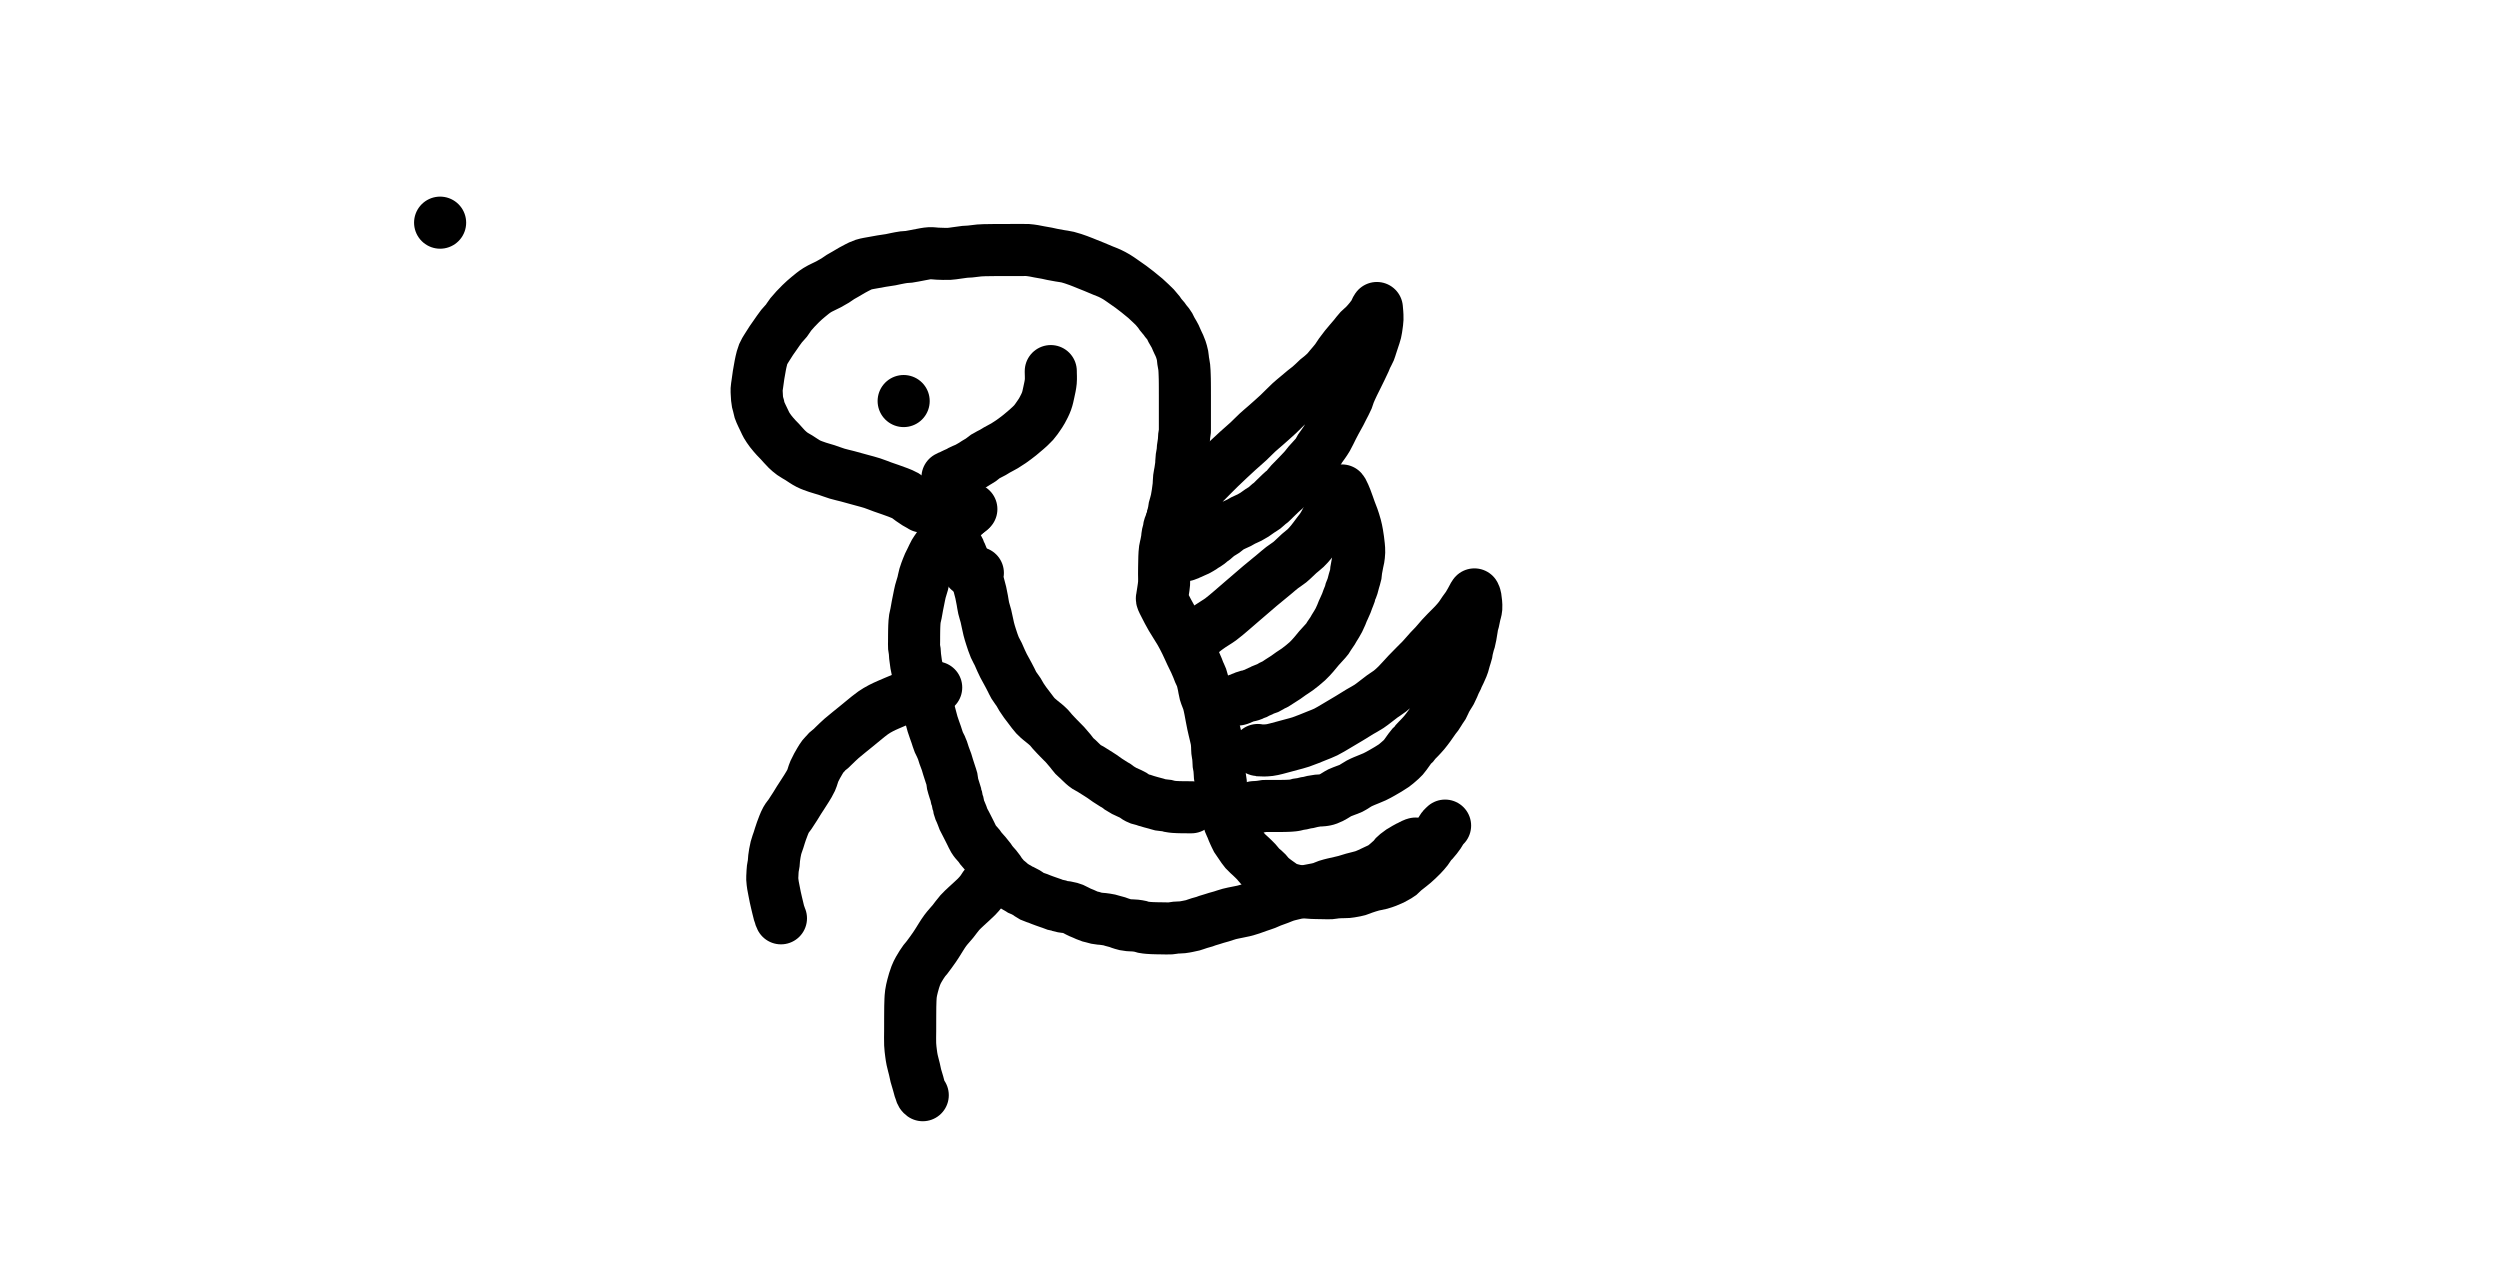 <?xml version="1.0" encoding="utf-8"?>
<!-- Generator: SketchAPI 2022.10.18.0 https://api.sketch.io -->
<svg version="1.1" xmlns="http://www.w3.org/2000/svg" xmlns:xlink="http://www.w3.org/1999/xlink" xmlns:sketchjs="https://sketch.io/dtd/" sketchjs:metadata="eyJuYW1lIjoiZmNlOTdiYWUtZGY4ZS00NmMxLWJkOTYtOGI5Zjc1OTg3ZWQ0LnNrZXRjaHBhZCIsInN1cmZhY2UiOnsiaXNQYWludCI6dHJ1ZSwibWV0aG9kIjoiZmlsbCIsImJsZW5kIjoibm9ybWFsIiwiZW5hYmxlZCI6dHJ1ZSwib3BhY2l0eSI6MSwidHlwZSI6InBhdHRlcm4iLCJwYXR0ZXJuIjp7InR5cGUiOiJwYXR0ZXJuIiwicmVmbGVjdCI6Im5vLXJlZmxlY3QiLCJyZXBlYXQiOiJyZXBlYXQiLCJzbW9vdGhpbmciOmZhbHNlLCJzcmMiOiJ0cmFuc3BhcmVudExpZ2h0Iiwic3giOjEsInN5IjoxLCJ4MCI6MC41LCJ4MSI6MSwieTAiOjAuNSwieTEiOjF9LCJpc0ZpbGwiOnRydWV9LCJjbGlwUGF0aCI6eyJlbmFibGVkIjp0cnVlLCJzdHlsZSI6eyJzdHJva2VTdHlsZSI6ImJsYWNrIiwibGluZVdpZHRoIjoxfX0sImRlc2NyaXB0aW9uIjoiTWFkZSB3aXRoIFNrZXRjaHBhZCIsIm1ldGFkYXRhIjp7fSwiZXhwb3J0RFBJIjo3MiwiZXhwb3J0Rm9ybWF0IjoicG5nIiwiZXhwb3J0UXVhbGl0eSI6MC45NSwidW5pdHMiOiJweCIsIndpZHRoIjoxOTIwLCJoZWlnaHQiOjk3MSwicGFnZXMiOlt7IndpZHRoIjoxOTIwLCJoZWlnaHQiOjk3MX1dLCJ1dWlkIjoiZmIxOTAyOTMtZGUwNy00N2NhLWI3YWYtMjkzMzM2Y2UxNGU3In0=" width="1920" height="971" viewBox="0 0 1920 971">
<g sketchjs:tool="paintbrush" transform="matrix(1,0,0,1,338,171)">
	<filter filterUnits="userSpaceOnUse" id="e114875c_x2df967_x2d4b39_x2d8de7_x2dbc5aa186ab3e_blur">
		<feGaussianBlur stdDeviation="2"/>
	</filter>
	<path style="fill: none; stroke: #000000; mix-blend-mode: source-over; stroke-dasharray: none; stroke-dashoffset: 0; stroke-linecap: round; stroke-linejoin: round; stroke-miterlimit: 4; stroke-opacity: 1; stroke-width: 40;" d="M0 0 L0.01 0.01 " filter="url(#e114875c_x2df967_x2d4b39_x2d8de7_x2dbc5aa186ab3e_blur)"/>
</g>
<g sketchjs:tool="paintbrush" transform="matrix(1,0,0,1,581.07,191.969)">
	<filter filterUnits="userSpaceOnUse" id="80253081_x2d66a0_x2d46c2_x2dad9b_x2dfeaa7cc17dc7_blur">
		<feGaussianBlur stdDeviation="2"/>
	</filter>
	<path style="fill: none; stroke: #000000; mix-blend-mode: source-over; stroke-dasharray: none; stroke-dashoffset: 0; stroke-linecap: round; stroke-linejoin: round; stroke-miterlimit: 4; stroke-opacity: 1; stroke-width: 40;" d="M126.93 197.03 C126.93 197.03 126.93 197.03 126.93 197.03 126.93 197.03 126.68 196.845 126.43 196.69 125.75 196.269 123.84 195.303 122.54 194.5 121.167 193.652 119.773 192.661 118.41 191.71 117.046 190.758 115.874 189.662 114.36 188.79 112.668 187.816 110.934 187.155 108.67 186.25 105.446 184.961 100.335 183.323 96.76 182.03 93.819 180.966 91.422 179.941 88.74 179.07 86.109 178.215 83.678 177.635 80.82 176.84 77.455 175.904 73.197 174.715 69.82 173.82 66.951 173.059 64.492 172.573 61.84 171.78 59.141 170.973 56.369 169.849 53.77 169.01 51.369 168.235 49.117 167.702 46.8 166.9 44.433 166.08 42.04 165.294 39.72 164.13 37.262 162.897 34.673 160.969 32.48 159.62 30.666 158.504 29.047 157.712 27.49 156.59 25.965 155.491 24.673 154.367 23.22 152.97 21.508 151.324 19.471 148.843 17.96 147.24 16.844 146.056 16.057 145.344 15.01 144.19 13.725 142.774 12.127 140.973 10.87 139.32 9.672 137.744 8.428 135.92 7.61 134.51 7.013 133.481 6.814 132.926 6.25 131.73 5.243 129.596 2.887 124.932 2.17 122.76 1.783 121.589 1.803 120.909 1.57 119.96 1.326 118.964 0.938 117.93 0.73 116.92 0.529 115.944 0.432 115.05 0.33 114 0.211 112.78 0.152 111.261 0.1 110.03 0.055 108.96 -0.035 108.101 0.02 107.03 0.084 105.786 0.335 104.534 0.54 103.01 0.811 100.995 1.181 98.139 1.52 96 1.808 94.184 2.102 92.651 2.41 90.98 2.718 89.311 2.956 87.718 3.37 85.98 3.831 84.045 4.352 81.716 5.1 79.91 5.758 78.322 6.559 77.182 7.47 75.65 8.578 73.788 10.119 71.384 11.33 69.57 12.339 68.059 13.109 67.024 14.2 65.48 15.632 63.454 17.594 60.472 19.19 58.47 20.48 56.851 21.764 55.752 22.93 54.27 24.114 52.765 24.824 51.252 26.23 49.5 28.189 47.058 31.459 43.619 33.89 41.23 35.912 39.243 37.648 37.722 39.7 36.03 41.853 34.254 44.046 32.405 46.54 30.84 49.203 29.169 52.76 27.739 55.26 26.39 57.188 25.35 58.737 24.493 60.32 23.51 61.785 22.6 63.08 21.572 64.45 20.72 65.746 19.914 66.948 19.305 68.32 18.51 69.89 17.6 71.768 16.438 73.35 15.55 74.732 14.774 75.885 14.134 77.28 13.45 78.813 12.698 80.328 11.851 82.19 11.25 84.456 10.518 87.559 10.11 89.99 9.64 92.116 9.229 93.905 8.906 95.98 8.56 98.215 8.187 100.955 7.855 102.96 7.49 104.491 7.211 105.512 6.929 106.99 6.64 108.787 6.289 111.184 5.789 112.98 5.56 114.431 5.375 115.617 5.426 116.94 5.26 118.284 5.091 119.563 4.811 120.98 4.55 122.559 4.26 124.171 3.905 125.98 3.59 128.112 3.219 130.726 2.608 132.97 2.5 135.033 2.401 136.746 2.769 138.94 2.85 141.63 2.95 145.371 3.122 147.93 2.99 149.849 2.891 151.138 2.622 152.95 2.39 155.093 2.115 157.95 1.626 159.96 1.43 161.467 1.283 162.422 1.332 163.93 1.2 165.941 1.024 168.937 0.548 170.95 0.38 172.461 0.254 173.417 0.229 174.93 0.18 176.936 0.115 179.792 0.102 181.93 0.08 183.736 0.062 185.123 0.057 186.93 0.05 189.068 0.042 191.792 0.044 193.93 0.04 195.737 0.037 197.187 0.032 198.93 0.03 200.839 0.028 203.273 0.03 204.93 0.03 206.102 0.03 206.804 -0.04 207.93 0.03 209.392 0.121 211.372 0.407 212.95 0.66 214.374 0.888 215.51 1.174 216.99 1.45 218.789 1.785 221.185 2.155 222.98 2.51 224.456 2.802 225.525 3.093 227 3.39 228.793 3.751 230.985 4.135 232.98 4.49 234.975 4.845 236.843 4.998 238.97 5.52 241.487 6.137 244.477 7.191 247.07 8.12 249.522 8.998 251.988 10.063 254.14 10.92 255.951 11.641 257.336 12.18 259.14 12.92 261.285 13.8 264.017 14.984 266.16 15.87 267.963 16.615 269.495 17.127 271.15 17.9 272.869 18.703 274.682 19.67 276.28 20.62 277.76 21.5 278.873 22.308 280.43 23.37 282.477 24.766 285.329 26.74 287.47 28.31 289.317 29.664 290.794 30.811 292.55 32.2 294.49 33.734 296.797 35.568 298.6 37.14 300.134 38.477 301.472 39.786 302.74 40.99 303.837 42.033 304.779 42.868 305.78 43.94 306.865 45.102 308.189 46.686 308.99 47.74 309.523 48.441 309.762 48.939 310.23 49.56 310.758 50.261 311.517 51.13 312.02 51.72 312.377 52.139 312.628 52.371 312.95 52.78 313.351 53.29 313.739 53.955 314.21 54.57 314.744 55.267 315.482 56.028 316.01 56.73 316.476 57.351 316.842 57.863 317.24 58.55 317.714 59.367 318.103 60.395 318.61 61.34 319.155 62.356 319.901 63.521 320.42 64.44 320.829 65.165 321.136 65.675 321.49 66.4 321.91 67.259 322.35 68.406 322.74 69.28 323.069 70.017 323.353 70.637 323.67 71.31 323.987 71.983 324.315 72.581 324.64 73.32 325.027 74.199 325.438 75.137 325.81 76.25 326.282 77.661 326.842 79.59 327.14 81.14 327.403 82.506 327.395 83.668 327.59 85.05 327.812 86.622 328.236 88.319 328.43 90.07 328.641 91.968 328.69 94.39 328.76 96.04 328.81 97.207 328.828 98.032 328.85 99.03 328.872 100.029 328.88 101.03 328.89 102.03 328.9 103.03 328.905 104.131 328.91 105.03 328.914 105.764 328.918 106.296 328.92 107.03 328.922 107.929 328.918 109.131 328.92 110.03 328.922 110.764 328.928 111.363 328.93 112.03 328.932 112.697 328.93 113.363 328.93 114.03 328.93 114.697 328.93 115.296 328.93 116.03 328.93 116.929 328.93 118.131 328.93 119.03 328.93 119.764 328.93 120.363 328.93 121.03 328.93 121.697 328.93 122.296 328.93 123.03 328.93 123.929 328.93 125.03 328.93 126.03 328.93 127.03 328.93 127.903 328.93 129.03 328.93 130.485 328.93 132.456 328.93 134.03 328.93 135.438 328.93 137.141 328.93 138.03 328.93 138.474 328.962 138.587 328.93 139.03 328.866 139.925 328.487 141.718 328.35 143.06 328.215 144.388 328.255 145.64 328.11 147.04 327.946 148.62 327.531 150.601 327.37 152.06 327.246 153.18 327.281 153.975 327.15 155.04 326.996 156.288 326.617 157.736 326.45 159.08 326.286 160.403 326.216 161.944 326.15 163.04 326.103 163.816 326.136 164.218 326.06 165.03 325.939 166.327 325.616 168.387 325.35 170.06 325.083 171.737 324.666 173.329 324.46 175.08 324.237 176.975 324.299 179.052 324.11 181.04 323.92 183.045 323.613 185.147 323.32 187.06 323.052 188.812 322.752 190.62 322.44 192.08 322.195 193.225 321.946 194.11 321.67 195.12 321.393 196.133 321 197.142 320.78 198.15 320.568 199.122 320.547 200.083 320.36 201.06 320.167 202.069 319.803 203.203 319.63 204.11 319.493 204.829 319.491 205.404 319.35 206.06 319.202 206.75 318.969 207.561 318.75 208.15 318.581 208.604 318.417 208.839 318.21 209.32 317.886 210.071 317.284 211.538 317.04 212.24 316.906 212.625 316.856 212.757 316.77 213.15 316.62 213.842 316.545 215.319 316.36 216.06 316.24 216.539 316.054 216.845 315.94 217.21 315.84 217.531 315.776 217.764 315.7 218.13 315.591 218.655 315.482 219.42 315.4 220.07 315.318 220.723 315.318 221.269 315.21 222.04 315.055 223.15 314.741 224.737 314.47 226.08 314.198 227.424 313.796 228.621 313.58 230.1 313.32 231.879 313.248 233.912 313.15 236.04 313.036 238.505 313.023 241.677 312.99 244.03 312.964 245.891 312.959 247.223 312.95 249.03 312.94 251.168 313.126 253.44 312.94 256.03 312.705 259.298 311.576 265.364 311.36 267.06 311.296 267.567 311.178 267.604 311.25 268.05 311.424 269.126 312.689 271.336 313.67 273.31 314.977 275.941 316.711 279.233 318.52 282.38 320.556 285.923 323.409 290.064 325.36 293.48 326.975 296.308 328.177 298.648 329.53 301.38 330.95 304.248 332.396 307.63 333.67 310.31 334.722 312.522 335.729 314.42 336.61 316.34 337.399 318.059 338.156 319.839 338.74 321.28 339.187 322.384 339.422 323.175 339.86 324.23 340.381 325.485 341.172 326.797 341.7 328.3 342.312 330.043 342.749 332.161 343.19 334.12 343.633 336.091 343.784 338.035 344.35 340.09 344.981 342.382 346.242 344.929 346.91 347.21 347.508 349.25 347.849 351.133 348.26 353.11 348.672 355.09 349.016 357.178 349.38 359.08 349.714 360.824 350.028 362.514 350.36 364.09 350.659 365.506 350.958 366.773 351.27 368.11 351.582 369.446 351.91 370.701 352.23 372.11 352.587 373.679 353.061 375.528 353.3 377.1 353.511 378.484 353.575 379.721 353.66 381.04 353.745 382.365 353.678 383.7 353.81 385.03 353.943 386.377 354.312 387.824 354.46 389.07 354.586 390.133 354.632 391.048 354.69 392.04 354.748 393.034 354.697 394.032 354.81 395.03 354.925 396.046 355.236 396.993 355.38 398.08 355.543 399.31 355.62 400.944 355.69 402.04 355.74 402.816 355.712 403.218 355.79 404.03 355.915 405.327 356.349 407.478 356.51 409.06 356.652 410.461 356.599 411.713 356.75 413.04 356.903 414.383 357.172 415.73 357.43 417.07 357.689 418.416 358.001 419.684 358.3 421.1 358.632 422.674 358.89 424.431 359.33 426.09 359.781 427.791 360.506 429.487 360.99 431.18 361.462 432.83 361.822 434.56 362.21 436.12 362.559 437.524 362.776 438.881 363.21 440.12 363.611 441.263 364.224 442.264 364.67 443.31 365.093 444.302 365.46 445.355 365.83 446.24 366.142 446.985 366.424 447.602 366.73 448.28 367.037 448.959 367.353 449.635 367.67 450.31 367.987 450.985 368.236 451.656 368.63 452.33 369.066 453.076 369.654 453.768 370.21 454.57 370.848 455.49 371.493 456.486 372.24 457.55 373.119 458.802 374.013 460.278 375.17 461.6 376.472 463.088 378.286 464.534 379.76 465.96 381.153 467.308 382.551 468.591 383.79 469.93 384.952 471.186 385.937 472.661 387 473.74 387.895 474.649 388.844 475.315 389.67 476.06 390.408 476.726 391.048 477.268 391.73 477.99 392.496 478.801 393.185 479.876 394.01 480.72 394.832 481.562 395.753 482.303 396.67 483.05 397.595 483.804 398.572 484.512 399.54 485.22 400.509 485.929 401.495 486.613 402.48 487.3 403.465 487.987 404.306 488.754 405.45 489.34 406.791 490.026 408.45 490.524 410.11 491.01 411.946 491.547 413.956 491.953 416.01 492.36 418.228 492.8 420.643 493.277 422.97 493.53 425.283 493.782 427.695 493.805 429.93 493.88 432.004 493.949 434.021 493.958 435.93 493.98 437.673 494 439.357 494.114 440.93 494.01 442.349 493.916 443.618 493.583 444.96 493.45 446.288 493.318 447.538 493.268 448.94 493.21 450.509 493.145 452.36 493.238 453.93 493.1 455.349 492.976 456.62 492.723 457.96 492.48 459.307 492.236 460.653 492.028 461.99 491.64 463.374 491.239 464.557 490.627 466.12 490.09 468.129 489.4 470.832 488.506 473.07 487.92 475.112 487.385 477.113 487.173 479 486.66 480.773 486.178 482.49 485.573 484.08 484.97 485.529 484.42 486.912 483.837 488.17 483.22 489.298 482.667 490.268 482.082 491.3 481.48 492.335 480.876 493.444 480.331 494.37 479.6 495.277 478.884 495.948 477.926 496.81 477.15 497.686 476.361 498.527 475.763 499.59 474.91 501.013 473.768 502.868 472.407 504.59 470.91 506.571 469.187 508.932 466.979 510.75 465.09 512.327 463.451 513.68 461.928 514.95 460.29 516.162 458.728 517.293 456.59 518.23 455.5 518.789 454.85 519.204 454.658 519.74 454.09 520.444 453.343 521.286 452.279 522.02 451.34 522.756 450.399 523.557 449.32 524.15 448.45 524.616 447.766 525.061 447.074 525.33 446.57 525.5 446.251 525.539 446.049 525.69 445.76 525.876 445.403 526.168 444.883 526.39 444.6 526.539 444.41 526.683 444.336 526.82 444.17 526.975 443.982 527.1 443.708 527.26 443.52 527.405 443.35 527.543 443.256 527.73 443.08 528.007 442.818 528.76 442.1 528.76 442.1 " filter="url(#80253081_x2d66a0_x2d46c2_x2dad9b_x2dfeaa7cc17dc7_blur)"/>
</g>
<g sketchjs:tool="paintbrush" transform="matrix(1,0,0,1,920,376.679)">
	<filter filterUnits="userSpaceOnUse" id="219674c3_x2d6dae_x2d405d_x2d9673_x2dd1e05942352c_blur">
		<feGaussianBlur stdDeviation="2"/>
	</filter>
	<path style="fill: none; stroke: #000000; mix-blend-mode: source-over; stroke-dasharray: none; stroke-dashoffset: 0; stroke-linecap: round; stroke-linejoin: round; stroke-miterlimit: 4; stroke-opacity: 1; stroke-width: 40;" d="M0 112.32 C0 112.32 0 112.32 0 112.32 0 112.32 0 112.32 0 112.32 0 112.32 0.149 112.047 0.34 111.82 0.883 111.174 2.493 109.567 3.85 108.41 5.493 107.009 7.507 105.583 9.6 104.12 11.999 102.443 14.887 100.872 17.49 98.96 20.25 96.933 22.976 94.508 25.68 92.23 28.389 89.948 31.14 87.51 33.73 85.28 36.141 83.205 38.389 81.281 40.72 79.28 43.053 77.278 45.113 75.463 47.72 73.27 50.956 70.548 55.583 66.802 58.69 64.23 60.992 62.324 62.672 60.795 64.69 59.24 66.63 57.746 68.554 56.691 70.56 55.06 72.906 53.152 75.6 50.299 77.8 48.36 79.572 46.799 81.168 45.722 82.7 44.25 84.228 42.782 85.523 41.291 86.98 39.54 88.672 37.507 90.684 34.684 92.18 32.71 93.322 31.204 94.208 30.209 95.19 28.72 96.325 26.999 97.693 24.533 98.51 22.92 99.069 21.816 99.379 21.025 99.78 20.06 100.183 19.092 100.47 18.104 100.92 17.12 101.398 16.074 102.102 14.901 102.59 13.97 102.977 13.232 103.278 12.644 103.62 11.98 103.961 11.317 104.238 10.719 104.64 9.99 105.15 9.066 105.946 7.815 106.47 6.9 106.883 6.179 107.209 5.507 107.55 4.95 107.818 4.513 108.045 4.243 108.32 3.81 108.67 3.259 109.103 2.448 109.46 1.9 109.741 1.468 110.05 1.118 110.26 0.77 110.426 0.495 110.65 0 110.65 0 110.65 0 110.65 0 110.65 0 110.65 0 110.65 0 110.65 0 110.65 0 110.65 0 110.65 0 110.65 0 111.022 0.434 111.27 0.87 111.869 1.923 112.939 4.448 113.79 6.58 114.839 9.207 116.045 12.956 116.99 15.5 117.702 17.417 118.285 18.701 118.92 20.52 119.658 22.636 120.511 25.224 121.1 27.46 121.638 29.501 121.987 31.202 122.37 33.39 122.837 36.062 123.35 39.796 123.59 42.35 123.768 44.245 123.894 45.661 123.85 47.32 123.806 48.991 123.559 50.88 123.32 52.34 123.132 53.489 122.882 54.201 122.64 55.39 122.303 57.048 121.767 59.719 121.54 61.37 121.382 62.524 121.476 63.22 121.27 64.33 120.994 65.813 120.258 67.841 119.82 69.44 119.435 70.848 119.115 72.313 118.77 73.42 118.517 74.231 118.288 74.813 118.02 75.5 117.751 76.189 117.382 76.874 117.16 77.55 116.954 78.177 116.941 78.678 116.71 79.41 116.358 80.524 115.566 82.266 115.09 83.53 114.688 84.598 114.446 85.44 114.02 86.5 113.514 87.761 112.72 89.458 112.21 90.58 111.85 91.372 111.589 91.859 111.27 92.6 110.891 93.481 110.558 94.48 110.11 95.53 109.577 96.78 108.89 98.338 108.25 99.59 107.676 100.712 107.091 101.681 106.48 102.71 105.868 103.741 105.12 104.861 104.58 105.77 104.155 106.485 103.95 106.954 103.48 107.71 102.777 108.841 101.395 110.717 100.68 111.84 100.203 112.59 100.132 112.944 99.54 113.75 98.296 115.444 94.908 118.863 93 121.08 91.459 122.871 90.36 124.374 88.91 126.01 87.388 127.728 85.929 129.405 84.06 131.14 81.839 133.201 78.641 135.723 76.33 137.43 74.565 138.734 73.032 139.599 71.5 140.66 70.08 141.644 68.871 142.6 67.44 143.57 65.894 144.617 63.967 145.782 62.53 146.71 61.4 147.44 60.516 148.114 59.51 148.68 58.576 149.205 57.433 149.624 56.71 150.02 56.231 150.282 55.989 150.479 55.55 150.74 54.989 151.073 54.255 151.558 53.61 151.84 53.025 152.096 52.464 152.184 51.86 152.4 51.195 152.638 50.375 152.943 49.79 153.22 49.337 153.435 48.983 153.699 48.62 153.87 48.322 154.011 48.119 154.058 47.78 154.2 47.246 154.424 46.318 154.813 45.74 155.11 45.292 155.34 45.017 155.591 44.58 155.79 44.071 156.021 43.363 156.154 42.85 156.37 42.414 156.554 42.046 156.812 41.68 156.97 41.373 157.103 41.106 157.187 40.81 157.28 40.509 157.374 40.2 157.455 39.89 157.53 39.577 157.605 39.259 157.673 38.94 157.73 38.619 157.787 38.303 157.786 37.97 157.87 37.598 157.964 37.184 158.174 36.82 158.29 36.499 158.392 36.22 158.425 35.9 158.54 35.528 158.674 35.096 158.925 34.73 159.07 34.419 159.193 34.159 159.24 33.85 159.37 33.483 159.524 33.045 159.801 32.68 159.96 32.373 160.094 32.106 160.185 31.81 160.28 31.51 160.376 30.89 160.53 30.89 160.53 " filter="url(#219674c3_x2d6dae_x2d405d_x2d9673_x2dd1e05942352c_blur)"/>
</g>
<g sketchjs:tool="paintbrush" transform="matrix(1,0,0,1,962.997,456.508)">
	<filter filterUnits="userSpaceOnUse" id="e62610d6_x2dd101_x2d45c8_x2d9533_x2d01a54e930682_blur">
		<feGaussianBlur stdDeviation="2"/>
	</filter>
	<path style="fill: none; stroke: #000000; mix-blend-mode: source-over; stroke-dasharray: none; stroke-dashoffset: 0; stroke-linecap: round; stroke-linejoin: round; stroke-miterlimit: 4; stroke-opacity: 1; stroke-width: 40;" d="M3 119.49 C3 119.49 3 119.49 3 119.49 3 119.49 3.554 119.701 4.09 119.76 5.512 119.916 9.224 119.928 12 119.57 15.177 119.16 19.027 117.954 22.08 117.18 24.639 116.531 26.771 115.927 29.11 115.28 31.448 114.633 33.483 114.182 36.11 113.3 39.62 112.122 44.729 109.985 48.21 108.58 50.874 107.505 52.839 106.827 55.23 105.65 57.89 104.341 60.545 102.645 63.4 100.98 66.577 99.127 70.272 96.926 73.42 95.02 76.252 93.305 78.86 91.625 81.45 90.07 83.844 88.632 85.922 87.659 88.41 86 91.543 83.912 95.649 80.44 98.61 78.3 100.834 76.693 102.67 75.677 104.54 74.2 106.387 72.741 107.878 71.361 109.77 69.5 112.245 67.066 115.433 63.338 117.96 60.69 120.083 58.466 122.003 56.55 123.9 54.63 125.632 52.877 127.169 51.45 128.89 49.62 130.855 47.531 133.18 44.711 135.01 42.73 136.442 41.18 137.549 40.161 138.92 38.66 140.533 36.894 142.431 34.531 144.04 32.76 145.407 31.255 146.487 30.158 147.93 28.67 149.7 26.845 152.122 24.565 153.9 22.63 155.443 20.951 156.79 19.42 158.05 17.77 159.252 16.197 160.251 14.495 161.32 12.97 162.311 11.556 163.359 10.273 164.24 8.92 165.072 7.643 165.884 6.151 166.49 5.08 166.919 4.322 167.208 3.775 167.56 3.12 167.911 2.465 168.267 1.712 168.6 1.15 168.862 0.708 169.36 0 169.36 0 169.36 0 169.36 0 169.36 0 169.36 0 169.36 0 169.36 0 169.36 0 169.603 0.46 169.72 0.78 169.893 1.255 170.078 1.771 170.22 2.6 170.512 4.299 170.962 8.17 170.79 10.5 170.651 12.385 170.023 13.877 169.66 15.56 169.3 17.23 168.97 19.104 168.62 20.56 168.345 21.703 167.985 22.697 167.79 23.6 167.636 24.312 167.614 24.709 167.48 25.53 167.244 26.978 166.83 29.732 166.49 31.53 166.21 33.01 165.933 34.444 165.63 35.56 165.409 36.374 165.185 36.793 164.94 37.64 164.567 38.93 163.969 41.306 163.72 42.58 163.566 43.37 163.617 43.728 163.44 44.52 163.148 45.826 162.343 48.022 161.88 49.62 161.473 51.026 161.144 52.494 160.79 53.6 160.531 54.408 160.354 54.87 160.03 55.67 159.569 56.808 158.842 58.398 158.22 59.75 157.598 61.102 156.656 62.918 156.3 63.78 156.137 64.174 156.152 64.283 155.99 64.66 155.674 65.395 154.853 66.78 154.37 67.82 153.916 68.798 153.62 69.678 153.16 70.72 152.611 71.963 151.77 73.838 151.27 74.77 150.994 75.284 150.877 75.408 150.56 75.93 149.903 77.011 148.444 79.244 147.55 80.92 146.692 82.528 146.022 84.493 145.28 85.78 144.749 86.7 144.31 87.126 143.71 88.03 142.836 89.347 141.517 91.667 140.6 92.96 139.966 93.854 139.554 94.223 138.87 95.14 137.769 96.615 136.11 99.162 134.73 101.04 133.43 102.809 132.155 104.528 130.83 106.11 129.586 107.595 128.226 109.007 127.03 110.28 125.993 111.384 124.84 112.431 124.08 113.33 123.536 113.974 123.27 114.551 122.79 115.08 122.318 115.599 121.814 115.84 121.23 116.48 120.263 117.54 118.906 119.609 117.8 121.09 116.768 122.472 115.905 123.859 114.8 125.09 113.703 126.311 112.441 127.368 111.2 128.45 109.951 129.539 108.927 130.472 107.33 131.6 105.041 133.217 101.225 135.418 98.57 136.93 96.423 138.153 94.791 139.071 92.65 140.08 90.236 141.218 86.955 142.379 84.77 143.34 83.188 144.036 82.188 144.448 80.72 145.23 78.859 146.222 76.405 148.037 74.57 148.94 73.192 149.618 72.145 149.882 70.8 150.41 69.248 151.019 66.864 151.88 65.79 152.39 65.256 152.644 65.106 152.761 64.63 153.04 63.847 153.499 62.47 154.383 61.56 154.92 60.843 155.342 60.14 155.769 59.62 156.02 59.289 156.18 59.12 156.216 58.78 156.36 58.247 156.587 57.285 157.06 56.74 157.27 56.387 157.406 56.152 157.474 55.85 157.56 55.545 157.647 55.234 157.724 54.92 157.79 54.601 157.857 54.274 157.91 53.95 157.96 53.627 158.01 53.361 158.049 52.98 158.09 52.435 158.148 51.654 158.207 50.99 158.25 50.327 158.293 49.777 158.267 49 158.35 47.887 158.469 46.207 158.753 44.96 159.01 43.867 159.235 42.816 159.592 41.91 159.77 41.194 159.91 40.686 159.912 39.97 160.05 39.064 160.225 37.827 160.615 36.92 160.79 36.201 160.928 35.51 161.004 34.97 161.07 34.588 161.117 34.325 161.098 33.99 161.17 33.62 161.25 33.213 161.445 32.85 161.55 32.526 161.644 32.234 161.714 31.92 161.78 31.601 161.847 31.274 161.898 30.95 161.95 30.627 162.002 30.362 162.047 29.98 162.09 29.435 162.151 28.539 162.211 27.99 162.25 27.603 162.277 27.331 162.293 27 162.31 26.668 162.327 26.333 162.337 26 162.35 25.667 162.363 25.333 162.38 25 162.39 24.667 162.4 24.333 162.403 24 162.41 23.667 162.417 23.333 162.423 23 162.43 22.667 162.437 22.333 162.445 22 162.45 21.667 162.455 21.333 162.457 21 162.46 20.667 162.463 20.333 162.468 20 162.47 19.667 162.472 19.333 162.468 19 162.47 18.667 162.472 18.333 162.478 18 162.48 17.667 162.482 17.333 162.48 17 162.48 16.667 162.48 16.333 162.478 16 162.48 15.667 162.482 15.333 162.488 15 162.49 14.667 162.492 14.333 162.49 14 162.49 13.667 162.49 13.444 162.49 13 162.49 12.111 162.49 9.889 162.49 9 162.49 8.556 162.49 8.422 162.455 8 162.49 7.259 162.552 5.866 162.88 4.96 163 4.234 163.096 3.537 163.142 2.99 163.19 2.601 163.224 2.323 163.248 1.99 163.27 1.659 163.292 1.331 163.303 1 163.32 0.668 163.337 0 163.37 0 163.37 " filter="url(#e62610d6_x2dd101_x2d45c8_x2d9533_x2d01a54e930682_blur)"/>
</g>
<g sketchjs:tool="paintbrush" transform="matrix(1,0,0,1,900,236.554)">
	<filter filterUnits="userSpaceOnUse" id="676b8a5b_x2d33db_x2d4240_x2d81dd_x2d7a92dbcf6490_blur">
		<feGaussianBlur stdDeviation="2"/>
	</filter>
	<path style="fill: none; stroke: #000000; mix-blend-mode: source-over; stroke-dasharray: none; stroke-dashoffset: 0; stroke-linecap: round; stroke-linejoin: round; stroke-miterlimit: 4; stroke-opacity: 1; stroke-width: 40;" d="M0 162.45 C0 162.45 0 162.45 0 162.45 0 162.45 0 162.45 0 162.45 0 162.45 0.946 160.333 1.66 159.13 2.595 157.555 3.801 155.664 5.29 153.91 7.076 151.807 9.633 149.719 11.85 147.54 14.157 145.273 16.454 142.966 18.87 140.56 21.453 137.988 24.063 135.384 26.88 132.57 30.03 129.424 33.24 126.095 36.88 122.57 41.11 118.473 46.792 113.168 50.81 109.5 53.808 106.763 56.212 104.809 58.76 102.44 61.218 100.155 63.568 97.64 65.85 95.54 67.877 93.675 69.525 92.374 71.74 90.42 74.647 87.855 78.533 84.471 81.76 81.45 84.9 78.51 88.264 74.915 90.86 72.54 92.699 70.858 94.013 69.835 95.72 68.39 97.607 66.792 99.902 64.826 101.7 63.37 103.139 62.204 104.419 61.317 105.64 60.29 106.761 59.347 107.74 58.42 108.77 57.46 109.803 56.497 110.809 55.409 111.83 54.52 112.769 53.703 113.638 53.163 114.65 52.3 115.917 51.219 117.644 49.681 118.79 48.48 119.701 47.524 120.171 46.838 121.08 45.75 122.426 44.14 124.636 41.677 126.08 39.75 127.325 38.089 128.167 36.542 129.32 34.93 130.53 33.239 131.688 31.711 133.19 29.84 135.127 27.427 138.082 24.111 140.06 21.73 141.594 19.883 142.729 18.211 144.1 16.77 145.305 15.503 146.537 14.702 147.77 13.46 149.171 12.049 150.853 10.098 152.01 8.69 152.878 7.634 153.576 6.692 154.18 5.83 154.654 5.153 154.992 4.668 155.38 3.97 155.84 3.143 156.315 1.884 156.71 1.16 156.971 0.68 157.43 0 157.43 0 157.43 0 157.43 0 157.43 0 157.43 0 157.43 0 157.43 0 157.43 0 157.43 0 157.43 0 157.43 0 157.654 2.2 157.73 3.46 157.821 4.97 157.964 6.787 157.9 8.45 157.835 10.121 157.572 11.791 157.34 13.46 157.106 15.138 156.899 16.822 156.5 18.49 156.092 20.196 155.467 21.815 154.9 23.58 154.283 25.502 153.475 27.93 152.93 29.59 152.544 30.765 152.402 31.481 151.94 32.6 151.317 34.11 150.028 36.274 149.35 37.76 148.849 38.857 148.654 39.532 148.15 40.67 147.415 42.331 146.252 44.717 145.28 46.73 144.308 48.744 143.31 50.745 142.32 52.75 141.33 54.755 140.324 56.674 139.34 58.76 138.292 60.983 137.007 63.71 136.23 65.71 135.66 67.177 135.548 68.132 134.94 69.6 134.091 71.652 132.375 74.718 131.35 76.76 130.584 78.286 130.137 79.247 129.34 80.76 128.271 82.79 126.532 85.799 125.45 87.82 124.645 89.324 124.186 90.228 123.39 91.78 122.263 93.978 120.62 97.566 119.35 99.77 118.404 101.411 117.573 102.561 116.64 103.93 115.704 105.304 114.615 106.642 113.74 108 112.915 109.282 112.543 110.42 111.51 111.85 109.975 113.975 106.746 117.116 104.99 119.2 103.738 120.686 103.104 121.68 101.87 123.1 100.263 124.949 97.679 127.571 96.06 129.26 94.914 130.456 93.991 131.393 93.1 132.3 92.373 133.041 91.877 133.477 91.11 134.31 89.957 135.562 88.058 138.079 86.95 139.17 86.311 139.8 85.884 140.032 85.31 140.53 84.649 141.104 84.024 141.675 83.22 142.43 82.082 143.497 80.411 145.138 79.16 146.36 78.076 147.419 77.032 148.573 76.14 149.34 75.501 149.889 75.053 150.107 74.4 150.64 73.489 151.383 72.371 152.592 71.24 153.45 70.085 154.326 68.787 154.984 67.53 155.83 66.193 156.73 64.81 157.839 63.45 158.71 62.167 159.532 60.977 160.226 59.6 160.94 58.087 161.725 56.15 162.455 54.72 163.19 53.553 163.79 52.778 164.361 51.61 164.96 50.18 165.693 48.162 166.467 46.73 167.2 45.56 167.799 44.636 168.278 43.61 168.97 42.503 169.717 41.496 170.762 40.34 171.57 39.15 172.402 37.633 173.137 36.56 173.88 35.708 174.47 35.077 175.004 34.36 175.6 33.64 176.198 32.939 176.916 32.25 177.46 31.642 177.94 31.075 178.249 30.46 178.72 29.763 179.254 29.002 179.991 28.3 180.52 27.679 180.989 27.1 181.364 26.48 181.76 25.857 182.158 25.117 182.541 24.57 182.9 24.137 183.183 23.871 183.424 23.44 183.71 22.896 184.071 22.187 184.494 21.55 184.87 20.911 185.247 20.128 185.718 19.61 185.97 19.282 186.13 19.116 186.166 18.78 186.31 18.249 186.537 17.417 186.91 16.74 187.22 16.063 187.53 15.26 187.952 14.72 188.17 14.371 188.311 14.149 188.339 13.84 188.47 13.472 188.626 13.034 188.909 12.67 189.07 12.366 189.204 12.103 189.294 11.81 189.39 11.51 189.488 11.117 189.55 10.89 189.65 10.743 189.715 10.55 189.86 10.55 189.86 " filter="url(#676b8a5b_x2d33db_x2d4240_x2d81dd_x2d7a92dbcf6490_blur)"/>
</g>
<g sketchjs:tool="paintbrush" transform="matrix(1,0,0,1,725,392.417)">
	<filter filterUnits="userSpaceOnUse" id="cf478602_x2deb82_x2d4b66_x2db3ae_x2deeb8c2e74904_blur">
		<feGaussianBlur stdDeviation="2"/>
	</filter>
	<path style="fill: none; stroke: #000000; mix-blend-mode: source-over; stroke-dasharray: none; stroke-dashoffset: 0; stroke-linecap: round; stroke-linejoin: round; stroke-miterlimit: 4; stroke-opacity: 1; stroke-width: 40;" d="M0 2.58 C0 2.58 0 2.58 0 2.58 0 2.58 0 2.58 0 2.58 0 2.58 0.556 2.58 1 2.58 1.889 2.58 3.762 2.58 5 2.58 6.072 2.58 7 2.662 8 2.58 9.013 2.497 10.134 2.2 11.04 2.08 11.766 1.984 12.463 1.927 13.01 1.88 13.399 1.847 13.677 1.832 14.01 1.81 14.341 1.788 14.798 1.795 15 1.75 15.094 1.729 15.108 1.701 15.2 1.67 15.394 1.604 15.81 1.486 16.12 1.41 16.433 1.333 16.844 1.294 17.07 1.21 17.206 1.16 17.249 1.102 17.38 1.04 17.589 0.941 18 0.826 18.22 0.7 18.382 0.607 18.454 0.501 18.61 0.4 18.815 0.268 19.36 0 19.36 0 " filter="url(#cf478602_x2deb82_x2d4b66_x2db3ae_x2deeb8c2e74904_blur)"/>
</g>
<g sketchjs:tool="paintbrush" transform="matrix(1,0,0,1,701.96,391)">
	<filter filterUnits="userSpaceOnUse" id="5fa87534_x2d08a6_x2d4a92_x2da922_x2d895ddcb330b5_blur">
		<feGaussianBlur stdDeviation="2"/>
	</filter>
	<path style="fill: none; stroke: #000000; mix-blend-mode: source-over; stroke-dasharray: none; stroke-dashoffset: 0; stroke-linecap: round; stroke-linejoin: round; stroke-miterlimit: 4; stroke-opacity: 1; stroke-width: 40;" d="M44.04 0 C44.04 0 44.04 0 44.04 0 44.04 0 44.04 0 44.04 0 44.04 0 44.04 0 44.04 0 44.04 0 43.737 0.198 43.54 0.34 43.241 0.555 42.794 0.891 42.43 1.18 42.064 1.471 41.706 1.775 41.35 2.08 40.993 2.385 40.731 2.608 40.29 3.01 39.526 3.707 38.228 4.948 37.21 5.93 36.192 6.912 35.3 7.72 34.18 8.9 32.662 10.5 30.505 12.98 29.02 14.75 27.833 16.165 26.997 17.197 25.91 18.65 24.603 20.396 22.905 22.915 21.77 24.55 20.968 25.706 20.405 26.527 19.73 27.52 19.055 28.513 18.39 29.512 17.72 30.51 17.05 31.509 16.368 32.368 15.71 33.51 14.909 34.9 14.113 36.784 13.36 38.31 12.671 39.705 11.93 41.073 11.37 42.31 10.9 43.348 10.62 44.072 10.18 45.22 9.556 46.849 8.632 49.182 8.05 51.18 7.481 53.132 7.227 55.101 6.71 57.07 6.181 59.084 5.414 61.11 4.9 63.13 4.397 65.107 4.041 67.167 3.65 69.06 3.292 70.797 2.972 72.316 2.64 74.06 2.278 75.965 1.929 78.255 1.57 80.05 1.275 81.527 0.884 82.828 0.68 84.07 0.507 85.124 0.44 86.033 0.36 87.02 0.28 88.01 0.24 89.005 0.2 90 0.16 90.998 0.141 91.928 0.12 93 0.096 94.238 0.08 95.895 0.07 97 0.063 97.781 0.063 98.266 0.06 99 0.056 99.899 0.053 100.928 0.05 102 0.046 103.238 -0.062 104.762 0.04 106 0.129 107.087 0.421 107.956 0.55 109.04 0.696 110.272 0.681 111.552 0.83 113.01 1.015 114.811 1.338 117.228 1.64 119.03 1.888 120.512 2.099 121.536 2.45 123.06 2.917 125.087 3.629 127.958 4.28 130.1 4.84 131.941 5.544 133.401 6.05 135.17 6.587 137.048 6.876 139.022 7.38 141.07 7.933 143.316 8.535 145.618 9.26 148.1 10.088 150.933 11.274 154.213 12.13 157.14 12.928 159.868 13.448 162.452 14.26 165.1 15.087 167.796 16.208 170.678 17.06 173.17 17.793 175.313 18.384 177.5 19.08 179.16 19.601 180.402 20.362 181.588 20.68 182.32 20.843 182.694 20.862 182.841 21 183.19 21.214 183.731 21.573 184.44 21.87 185.24 22.273 186.325 22.643 187.762 23.12 189.14 23.667 190.721 24.468 192.603 25 194.19 25.465 195.577 25.729 196.681 26.18 198.13 26.739 199.925 27.582 202.48 28.12 204.14 28.501 205.315 28.853 206.071 29.1 207.15 29.375 208.35 29.403 209.943 29.63 211.03 29.799 211.837 29.995 212.354 30.22 213.11 30.492 214.025 30.843 215.125 31.16 216.13 31.477 217.135 31.894 218.244 32.12 219.14 32.298 219.843 32.32 220.499 32.48 221.05 32.608 221.492 32.801 221.73 32.94 222.21 33.152 222.941 33.268 224.319 33.48 225.05 33.619 225.53 33.801 225.73 33.94 226.21 34.152 226.941 34.261 228.182 34.48 229.05 34.671 229.806 34.905 230.551 35.14 231.14 35.321 231.594 35.494 231.828 35.71 232.31 36.045 233.059 36.519 234.242 36.9 235.22 37.282 236.202 37.559 237.2 38 238.19 38.467 239.239 39.168 240.409 39.65 241.34 40.033 242.078 40.274 242.552 40.67 243.33 41.231 244.43 42.135 246.217 42.69 247.32 43.082 248.1 43.299 248.539 43.69 249.32 44.244 250.425 45.024 252.2 45.7 253.32 46.23 254.198 46.672 254.764 47.3 255.56 48.078 256.545 49.347 257.812 50.07 258.74 50.591 259.409 50.8 259.87 51.32 260.54 52.041 261.469 53.396 262.957 54.08 263.73 54.476 264.178 54.63 264.312 55.03 264.78 55.78 265.658 57.376 267.59 58.16 268.66 58.682 269.372 58.918 269.873 59.38 270.5 59.9 271.206 60.543 271.959 61.15 272.67 61.759 273.383 62.394 274.004 63.03 274.77 63.748 275.635 64.616 276.759 65.22 277.62 65.694 278.295 66.038 278.946 66.41 279.48 66.705 279.904 66.909 280.166 67.25 280.59 67.736 281.193 68.455 282.029 69.08 282.73 69.705 283.432 70.522 284.378 71 284.8 71.247 285.018 71.38 285.064 71.61 285.24 71.924 285.48 72.341 285.821 72.7 286.12 73.061 286.421 73.417 286.729 73.77 287.04 74.124 287.352 74.413 287.663 74.82 287.99 75.326 288.397 75.991 288.856 76.6 289.26 77.214 289.667 77.853 290.044 78.49 290.42 79.129 290.797 79.875 291.174 80.43 291.52 80.867 291.793 81.14 292.074 81.57 292.3 82.058 292.557 82.598 292.653 83.23 292.94 84.125 293.346 85.608 294.139 86.39 294.6 86.874 294.885 87.06 295.04 87.53 295.35 88.295 295.854 89.387 296.765 90.54 297.34 91.891 298.014 93.972 298.525 95.21 299 96.04 299.319 96.518 299.555 97.27 299.85 98.165 300.201 99.24 300.592 100.23 300.95 101.22 301.308 102.215 301.653 103.21 302 104.205 302.347 105.3 302.692 106.2 303.03 106.955 303.314 107.506 303.646 108.26 303.87 109.119 304.126 110.372 304.203 111.1 304.42 111.577 304.562 111.814 304.752 112.25 304.89 112.792 305.062 113.488 305.204 114.12 305.32 114.761 305.438 115.529 305.525 116.07 305.59 116.455 305.636 116.642 305.623 117.06 305.69 117.8 305.808 119.196 306.109 120.11 306.36 120.876 306.57 121.436 306.737 122.19 307.05 123.149 307.449 124.424 308.18 125.36 308.65 126.103 309.023 126.624 309.315 127.36 309.65 128.233 310.048 129.39 310.469 130.27 310.85 131.01 311.17 131.556 311.457 132.3 311.77 133.185 312.142 134.362 312.64 135.24 312.91 135.925 313.12 136.414 313.163 137.11 313.34 138.003 313.567 139.14 313.981 140.15 314.19 141.126 314.392 142.19 314.494 143.07 314.59 143.793 314.669 144.241 314.654 145.05 314.75 146.345 314.904 148.775 315.247 150.08 315.54 150.932 315.731 151.354 315.923 152.16 316.15 153.272 316.462 155.033 316.87 156.14 317.22 156.951 317.477 157.412 317.713 158.22 317.98 159.321 318.344 160.937 318.882 162.16 319.15 163.195 319.377 163.968 319.461 165.07 319.57 166.504 319.712 168.474 319.668 170.04 319.84 171.461 319.996 172.96 320.25 174.08 320.51 174.898 320.7 175.358 320.968 176.17 321.14 177.259 321.371 178.847 321.517 180.06 321.63 181.12 321.729 181.981 321.763 183.05 321.81 184.284 321.864 185.709 321.893 187.04 321.92 188.372 321.947 189.572 321.958 191.04 321.97 192.838 321.984 195.242 322.113 197.04 321.99 198.521 321.888 199.653 321.557 201.07 321.42 202.637 321.269 204.474 321.33 206.04 321.16 207.461 321.006 208.737 320.745 210.08 320.49 211.427 320.235 212.994 319.933 214.11 319.63 214.924 319.409 215.433 319.192 216.19 318.94 217.099 318.638 218.117 318.27 219.19 317.94 220.414 317.563 222.047 317.18 223.15 316.82 223.96 316.556 224.422 316.321 225.23 316.05 226.331 315.68 227.946 315.238 229.17 314.86 230.242 314.529 231.105 314.23 232.18 313.91 233.409 313.544 234.693 313.233 236.15 312.8 237.955 312.264 240.166 311.432 242.18 310.9 244.153 310.379 246.218 310.028 248.11 309.63 249.844 309.265 251.365 309.03 253.1 308.6 255.031 308.121 257.24 307.463 259.16 306.84 260.932 306.265 262.461 305.638 264.22 305.02 266.128 304.35 268.408 303.664 270.2 302.97 271.705 302.387 272.791 301.798 274.29 301.2 276.074 300.488 278.329 299.743 280.22 299.03 281.966 298.371 283.562 297.628 285.24 297.08 286.869 296.548 288.257 296.241 290.14 295.77 292.679 295.135 296.426 294.246 299.12 293.68 301.307 293.221 303.188 292.924 305.09 292.56 306.834 292.226 308.642 291.916 310.1 291.58 311.244 291.316 312.061 291.128 313.14 290.77 314.421 290.344 315.814 289.605 317.26 289.12 318.804 288.602 320.502 288.199 322.14 287.79 323.785 287.379 325.543 287.026 327.11 286.66 328.519 286.331 329.653 286.097 331.12 285.7 332.937 285.208 335.009 284.481 337.17 283.87 339.638 283.172 342.938 282.499 345.14 281.77 346.754 281.236 347.757 280.77 349.25 280.12 351.087 279.321 353.507 278.137 355.32 277.27 356.8 276.562 358.099 276.071 359.34 275.31 360.535 274.577 361.681 273.595 362.65 272.81 363.447 272.164 364.188 271.485 364.77 270.97 365.183 270.604 365.415 270.396 365.82 270.02 366.393 269.489 367.282 268.72 367.87 268.07 368.383 267.503 368.702 266.887 369.19 266.37 369.673 265.858 370.162 265.483 370.78 264.98 371.587 264.324 372.994 263.232 373.65 262.81 373.967 262.606 374.062 262.598 374.39 262.41 375.068 262.022 376.556 261.081 377.47 260.55 378.19 260.131 378.899 259.71 379.42 259.46 379.752 259.301 379.962 259.263 380.26 259.12 380.621 258.947 381.059 258.643 381.42 258.47 381.718 258.327 381.962 258.274 382.26 258.13 382.623 257.955 383.068 257.645 383.43 257.47 383.726 257.327 383.974 257.231 384.26 257.13 384.554 257.027 385.17 256.86 385.17 256.86 " filter="url(#5fa87534_x2d08a6_x2d4a92_x2da922_x2d895ddcb330b5_blur)"/>
</g>
<g sketchjs:tool="paintbrush" transform="matrix(1,0,0,1,593.085,528)">
	<filter filterUnits="userSpaceOnUse" id="91e95ccb_x2d2c7d_x2d457a_x2db624_x2d735bdf9f0cda_blur">
		<feGaussianBlur stdDeviation="2"/>
	</filter>
	<path style="fill: none; stroke: #000000; mix-blend-mode: source-over; stroke-dasharray: none; stroke-dashoffset: 0; stroke-linecap: round; stroke-linejoin: round; stroke-miterlimit: 4; stroke-opacity: 1; stroke-width: 40;" d="M125.91 0 C125.91 0 125.91 0 125.91 0 125.91 0 125.91 0 125.91 0 125.91 0 124.744 0.207 123.86 0.41 122.211 0.789 118.962 1.589 116.82 2.24 114.979 2.8 113.719 3.284 111.75 4.01 108.962 5.038 104.752 6.685 101.71 7.91 99.152 8.94 97.278 9.717 94.68 10.84 91.407 12.255 86.755 14.164 83.65 15.78 81.257 17.025 79.578 18.024 77.49 19.46 75.128 21.085 72.56 23.299 70.27 25.14 68.158 26.838 66.149 28.537 64.23 30.1 62.493 31.514 60.985 32.704 59.25 34.12 57.334 35.684 54.892 37.639 53.23 39.09 52.006 40.158 51.146 40.991 50.12 41.96 49.093 42.931 47.98 44.021 47.07 44.91 46.326 45.637 45.797 46.237 45.05 46.9 44.212 47.644 43.002 48.415 42.26 49.13 41.689 49.68 41.384 50.168 40.88 50.73 40.296 51.381 39.593 51.978 38.95 52.8 38.149 53.825 37.427 55.008 36.55 56.49 35.3 58.601 33.466 61.789 32.33 64.36 31.308 66.672 30.913 68.993 29.92 71.17 28.932 73.336 27.75 75.141 26.39 77.39 24.718 80.155 22.164 83.898 20.54 86.48 19.348 88.375 18.584 89.712 17.49 91.44 16.272 93.364 14.781 95.684 13.55 97.49 12.526 98.993 11.577 99.886 10.65 101.56 9.379 103.854 8.07 107.484 7.06 110.23 6.172 112.645 5.555 114.918 4.83 117.14 4.154 119.214 3.396 120.989 2.85 123.15 2.235 125.583 1.718 128.861 1.44 131.05 1.245 132.59 1.306 133.687 1.14 135.01 0.971 136.354 0.6 137.629 0.43 139.05 0.243 140.614 0.181 142.564 0.11 144.01 0.055 145.132 -0.035 145.877 0.01 147 0.068 148.46 0.34 150.443 0.58 152.02 0.796 153.441 1.075 154.634 1.35 156.05 1.657 157.63 2.006 159.485 2.34 161.06 2.64 162.473 2.939 163.734 3.25 165.07 3.562 166.408 3.885 167.744 4.21 169.08 4.535 170.417 4.868 171.977 5.2 173.09 5.442 173.903 5.763 174.611 5.93 175.17 6.04 175.538 6.048 175.778 6.16 176.1 6.289 176.471 6.69 177.26 6.69 177.26 " filter="url(#91e95ccb_x2d2c7d_x2d457a_x2db624_x2d735bdf9f0cda_blur)"/>
</g>
<g sketchjs:tool="paintbrush" transform="matrix(1,0,0,1,698.934,681)">
	<filter filterUnits="userSpaceOnUse" id="e11c5ec7_x2d3a7e_x2d40ce_x2daf62_x2d208f513e8e94_blur">
		<feGaussianBlur stdDeviation="2"/>
	</filter>
	<path style="fill: none; stroke: #000000; mix-blend-mode: source-over; stroke-dasharray: none; stroke-dashoffset: 0; stroke-linecap: round; stroke-linejoin: round; stroke-miterlimit: 4; stroke-opacity: 1; stroke-width: 40;" d="M57.07 0 C57.07 0 57.07 0 57.07 0 57.07 0 57.07 0 57.07 0 57.07 0 57.07 0 57.07 0 57.07 0 57.07 0 57.07 0 57.07 0 55.642 2.307 54.73 3.5 53.676 4.878 52.547 6.184 51.04 7.74 48.969 9.878 45.561 12.767 43.26 14.96 41.382 16.749 39.854 18.066 38.21 19.9 36.399 21.92 34.753 24.383 32.92 26.64 31.018 28.982 28.916 31.088 26.99 33.7 24.826 36.634 22.203 41.156 20.69 43.48 19.848 44.773 19.564 45.256 18.71 46.49 17.288 48.545 14.256 52.754 12.83 54.57 12.073 55.534 11.709 55.774 11.01 56.72 9.83 58.317 7.848 61.374 6.68 63.47 5.726 65.183 5.087 66.467 4.37 68.3 3.483 70.568 2.585 73.686 1.95 76.13 1.403 78.233 0.965 80.173 0.69 82.07 0.442 83.784 0.39 85.358 0.3 87.01 0.21 88.668 0.185 90.141 0.15 92 0.106 94.353 0.101 97.645 0.09 100 0.081 101.862 0.083 103.257 0.08 105 0.077 106.909 0.072 108.746 0.07 111 0.068 113.91 -0.081 117.965 0.07 121 0.197 123.547 0.491 125.871 0.77 128.01 1.007 129.829 1.209 131.231 1.58 133.04 2.023 135.201 2.837 137.94 3.34 140.09 3.762 141.891 3.985 143.338 4.43 145.07 4.925 146.997 5.709 149.311 6.22 151.12 6.633 152.582 6.942 153.993 7.29 155.1 7.545 155.911 7.864 156.623 8.04 157.18 8.155 157.546 8.192 157.873 8.29 158.1 8.354 158.247 8.426 158.299 8.5 158.44 8.611 158.649 8.729 159.032 8.86 159.25 8.96 159.417 9.049 159.527 9.18 159.66 9.334 159.816 9.74 160.11 9.74 160.11 " filter="url(#e11c5ec7_x2d3a7e_x2d40ce_x2daf62_x2d208f513e8e94_blur)"/>
</g>
<g sketchjs:tool="paintbrush" transform="matrix(1,0,0,1,694,308)">
	<filter filterUnits="userSpaceOnUse" id="4fed693d_x2d91a9_x2d4ee0_x2dbba0_x2d98015f586dd9_blur">
		<feGaussianBlur stdDeviation="2"/>
	</filter>
	<path style="fill: none; stroke: #000000; mix-blend-mode: source-over; stroke-dasharray: none; stroke-dashoffset: 0; stroke-linecap: round; stroke-linejoin: round; stroke-miterlimit: 4; stroke-opacity: 1; stroke-width: 40;" d="M0 0 L0.01 0.01 " filter="url(#4fed693d_x2d91a9_x2d4ee0_x2dbba0_x2d98015f586dd9_blur)"/>
</g>
<g sketchjs:tool="paintbrush" transform="matrix(1,0,0,1,727.658,285)">
	<filter filterUnits="userSpaceOnUse" id="e456001d_x2dd7f5_x2d447a_x2dacce_x2d8b77cb0de6e5_blur">
		<feGaussianBlur stdDeviation="2"/>
	</filter>
	<path style="fill: none; stroke: #000000; mix-blend-mode: source-over; stroke-dasharray: none; stroke-dashoffset: 0; stroke-linecap: round; stroke-linejoin: round; stroke-miterlimit: 4; stroke-opacity: 1; stroke-width: 40;" d="M79.34 0 C79.34 0 79.34 0.516 79.34 1 79.34 2.28 79.556 5.595 79.34 8 79.106 10.6 78.444 13.466 77.88 16.05 77.349 18.485 76.921 20.771 76.08 23.09 75.198 25.52 73.779 28.244 72.64 30.29 71.742 31.904 70.96 33.024 69.96 34.47 68.825 36.112 67.618 37.935 66.14 39.6 64.514 41.432 62.351 43.291 60.52 44.93 58.855 46.42 57.422 47.635 55.63 49.06 53.554 50.711 50.872 52.733 48.75 54.21 47.004 55.426 45.585 56.345 43.86 57.37 42.01 58.469 39.617 59.629 37.98 60.57 36.779 61.261 36.104 61.755 34.9 62.44 33.259 63.375 30.634 64.522 28.99 65.59 27.694 66.432 26.869 67.351 25.71 68.15 24.513 68.975 23.102 69.709 21.91 70.45 20.836 71.118 19.774 71.842 18.87 72.39 18.159 72.821 17.588 73.137 16.94 73.5 16.291 73.864 15.705 74.217 14.98 74.57 14.121 74.988 12.974 75.42 12.1 75.81 11.362 76.14 10.646 76.444 10.07 76.75 9.622 76.988 9.391 77.196 8.91 77.45 8.18 77.836 6.935 78.347 6.07 78.75 5.338 79.091 4.722 79.387 4.05 79.71 3.378 80.033 2.577 80.464 2.04 80.69 1.695 80.835 1.477 80.866 1.17 81 0.804 81.16 0 81.61 0 81.61 " filter="url(#e456001d_x2dd7f5_x2d447a_x2dacce_x2d8b77cb0de6e5_blur)"/>
</g>
<g sketchjs:tool="paintbrush" transform="matrix(1,0,0,1,750.535,440)">
	<filter filterUnits="userSpaceOnUse" id="dd5a9ae2_x2dc523_x2d46c9_x2db813_x2d2e4355d2ecdc_blur">
		<feGaussianBlur stdDeviation="2"/>
	</filter>
	<path style="fill: none; stroke: #000000; mix-blend-mode: source-over; stroke-dasharray: none; stroke-dashoffset: 0; stroke-linecap: round; stroke-linejoin: round; stroke-miterlimit: 4; stroke-opacity: 1; stroke-width: 40;" d="M0.46 0 C0.46 0 0.46 0 0.46 0 0.46 0 0.46 0 0.46 0 0.46 0 0.431 0.078 0.41 0.15 0.359 0.328 0.247 0.774 0.18 1.09 0.113 1.407 0.031 1.641 0.01 2.05 -0.026 2.764 0.092 4.02 0.23 5.01 0.372 6.024 0.574 6.838 0.86 8.06 1.297 9.927 2.182 12.843 2.7 15.1 3.173 17.162 3.507 19.069 3.88 21.06 4.253 23.052 4.484 25.059 4.94 27.05 5.404 29.076 6.08 30.831 6.65 33.11 7.376 36.01 8.088 40.173 8.83 43.07 9.414 45.348 9.914 46.97 10.61 49.12 11.42 51.622 12.445 54.813 13.46 57.17 14.296 59.112 15.287 60.619 16.1 62.33 16.882 63.978 17.55 65.696 18.26 67.25 18.908 68.668 19.405 69.768 20.18 71.29 21.22 73.333 22.954 76.344 24.03 78.37 24.832 79.879 25.41 81.014 26.09 82.34 26.77 83.664 27.28 84.934 28.11 86.32 29.101 87.975 30.716 89.91 31.75 91.54 32.615 92.904 33.16 94.108 33.97 95.4 34.828 96.767 35.748 98.088 36.78 99.52 37.948 101.141 39.345 102.924 40.65 104.61 41.955 106.297 43.257 108.181 44.61 109.64 45.798 110.921 47 111.904 48.25 112.98 49.506 114.061 50.922 115.071 52.13 116.11 53.243 117.067 54.319 117.997 55.25 118.97 56.105 119.863 56.72 120.772 57.54 121.7 58.433 122.712 59.549 123.878 60.42 124.8 61.133 125.554 61.656 126.096 62.38 126.84 63.267 127.751 64.466 128.956 65.36 129.86 66.09 130.598 66.583 131.038 67.35 131.87 68.503 133.121 70.239 135.177 71.51 136.72 72.634 138.084 73.573 139.534 74.61 140.64 75.481 141.569 76.269 142.105 77.23 143 78.446 144.133 80.044 145.823 81.3 146.92 82.3 147.793 83.153 148.513 84.11 149.14 84.996 149.721 85.749 149.969 86.82 150.59 88.46 151.541 91.242 153.342 92.92 154.41 94.108 155.166 94.874 155.641 95.95 156.37 97.215 157.228 98.587 158.295 100.02 159.26 101.568 160.302 103.659 161.622 104.93 162.39 105.717 162.866 106.217 163.067 106.87 163.5 107.598 163.982 108.225 164.602 109.08 165.18 110.161 165.911 111.697 166.832 112.89 167.46 113.891 167.986 114.703 168.278 115.73 168.76 116.959 169.337 118.633 170.039 119.76 170.7 120.643 171.218 121.202 171.799 122.01 172.28 122.868 172.791 123.837 173.319 124.78 173.66 125.682 173.986 126.69 174.064 127.54 174.31 128.291 174.527 128.82 174.774 129.63 175.03 130.735 175.38 132.258 175.804 133.58 176.17 134.905 176.537 136.335 176.88 137.57 177.23 138.649 177.536 139.451 177.909 140.59 178.14 142.013 178.429 144.198 178.43 145.48 178.67 146.33 178.829 146.883 179.085 147.57 179.23 148.222 179.368 148.963 179.456 149.5 179.53 149.884 179.583 150.16 179.615 150.49 179.65 150.82 179.685 151.093 179.713 151.48 179.74 152.028 179.779 152.92 179.815 153.47 179.84 153.86 179.858 154.079 179.867 154.47 179.88 155.022 179.898 155.803 179.917 156.47 179.93 157.137 179.943 157.804 179.953 158.47 179.96 159.134 179.967 159.91 179.966 160.46 179.97 160.85 179.973 161.127 179.977 161.46 179.98 161.793 179.983 162.127 179.988 162.46 179.99 162.793 179.992 163.127 179.99 163.46 179.99 163.793 179.99 164.46 179.99 164.46 179.99 " filter="url(#dd5a9ae2_x2dc523_x2d46c9_x2db813_x2d2e4355d2ecdc_blur)"/>
</g>
<g sketchjs:tool="paintbrush" transform="matrix(1,0,0,1,736.301,421.703)">
	<filter filterUnits="userSpaceOnUse" id="e82860b0_x2d0d46_x2d4ced_x2dbbda_x2d2f76a140755c_blur">
		<feGaussianBlur stdDeviation="2"/>
	</filter>
	<path style="fill: none; stroke: #000000; mix-blend-mode: source-over; stroke-dasharray: none; stroke-dashoffset: 0; stroke-linecap: round; stroke-linejoin: round; stroke-miterlimit: 4; stroke-opacity: 1; stroke-width: 40;" d="M7.7 16.3 C7.7 16.3 7.7 16.3 7.7 16.3 7.7 16.3 7.7 16.3 7.7 16.3 7.7 16.3 7.502 15.99 7.36 15.79 7.146 15.488 6.816 15.104 6.52 14.68 6.146 14.146 5.706 13.45 5.32 12.82 4.932 12.187 4.566 11.659 4.2 10.89 3.707 9.854 3.073 8.152 2.76 7.1 2.545 6.377 2.522 5.774 2.35 5.23 2.21 4.787 2.05 4.443 1.86 4.06 1.665 3.666 1.385 3.338 1.19 2.9 0.961 2.387 0.792 1.511 0.62 1.15 0.536 0.973 0.464 0.929 0.38 0.78 0.262 0.571 0 0 0 0 " filter="url(#e82860b0_x2d0d46_x2d4ced_x2dbbda_x2d2f76a140755c_blur)"/>
</g>
</svg>
